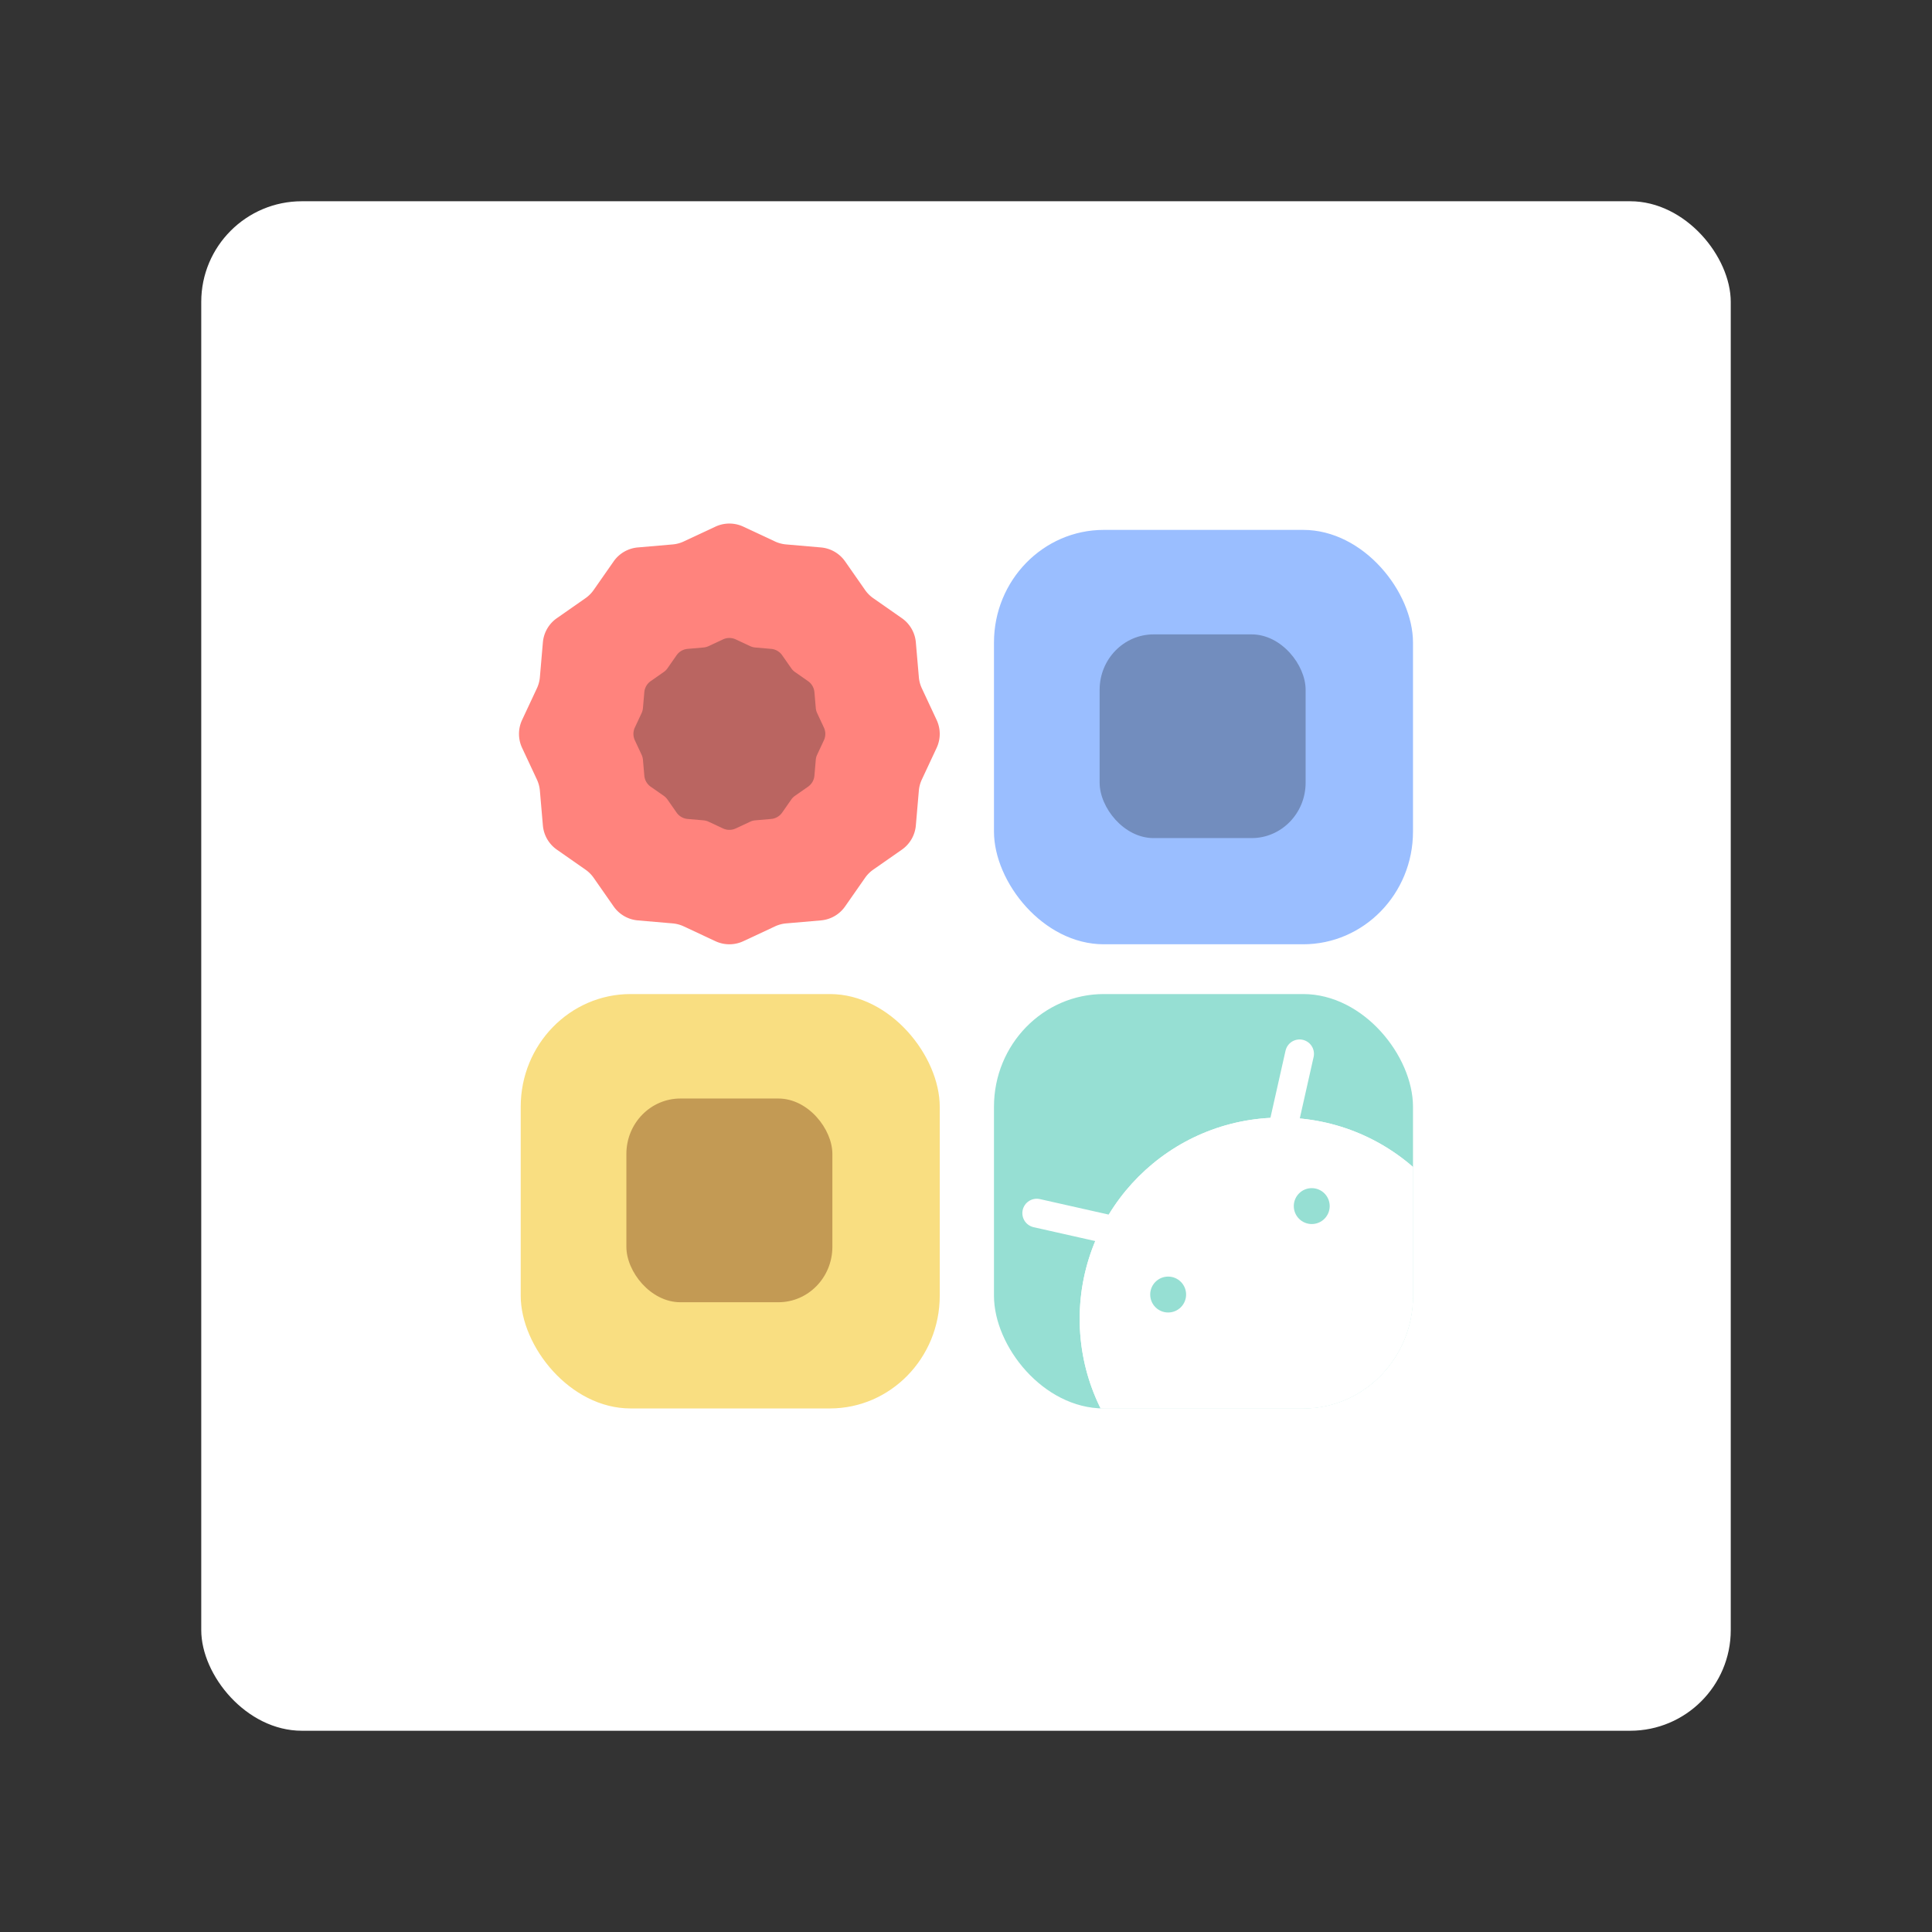 <svg xmlns="http://www.w3.org/2000/svg" xml:space="preserve" viewBox="0 0 192 192"><rect x="0" y="0" width="192" height="192" fill="#333333" stroke="none"/><defs><clipPath id="a"><rect width="41.642" height="41.182" x="95.339" y="93.238" fill="#96dfd3" stroke-linecap="round" stroke-linejoin="round" stroke-width="1.127" rx="10.918" ry="11.2"/></clipPath></defs><rect width="152" height="152" x="20" y="20" fill="#fff" class="a" rx="10"/><path fill="#ff837d" d="M71.096 93.534a3.276 3.276 0 0 0 2.776 0l3.144-1.47a3.278 3.278 0 0 1 1.106-.297l3.459-.299a3.276 3.276 0 0 0 2.404-1.388l1.987-2.846a3.276 3.276 0 0 1 .81-.81l2.846-1.987a3.276 3.276 0 0 0 1.388-2.404l.298-3.458a3.275 3.275 0 0 1 .297-1.106l1.47-3.145a3.276 3.276 0 0 0 0-2.776l-1.47-3.144a3.276 3.276 0 0 1-.296-1.106l-.299-3.46a3.276 3.276 0 0 0-1.388-2.403l-2.845-1.988a3.276 3.276 0 0 1-.81-.81l-1.987-2.846a3.276 3.276 0 0 0-2.404-1.387l-3.459-.3a3.276 3.276 0 0 1-1.106-.295l-3.144-1.47a3.276 3.276 0 0 0-2.776 0l-3.146 1.47a3.276 3.276 0 0 1-1.106.296l-3.459.299a3.276 3.276 0 0 0-2.403 1.387l-1.989 2.847a3.277 3.277 0 0 1-.809.809l-2.846 1.988a3.276 3.276 0 0 0-1.388 2.403l-.298 3.46a3.276 3.276 0 0 1-.297 1.106l-1.47 3.143a3.276 3.276 0 0 0 0 2.776l1.47 3.145a3.275 3.275 0 0 1 .297 1.106l.298 3.458a3.276 3.276 0 0 0 1.388 2.404l2.846 1.989a3.277 3.277 0 0 1 .81.808l1.988 2.847a3.276 3.276 0 0 0 2.403 1.388l3.46.298a3.278 3.278 0 0 1 1.105.297z"/><path fill="#ba6561" d="M71.851 82.33a1.494 1.494 0 0 0 1.266 0l1.434-.67a1.495 1.495 0 0 1 .505-.136l1.577-.136a1.494 1.494 0 0 0 1.096-.633l.907-1.298a1.494 1.494 0 0 1 .369-.37l1.298-.906a1.494 1.494 0 0 0 .633-1.096l.136-1.578a1.494 1.494 0 0 1 .135-.504l.671-1.434a1.494 1.494 0 0 0 0-1.266l-.67-1.434a1.494 1.494 0 0 1-.136-.505l-.136-1.577a1.494 1.494 0 0 0-.633-1.096l-1.298-.907a1.494 1.494 0 0 1-.369-.37l-.907-1.298a1.494 1.494 0 0 0-1.096-.632l-1.577-.137a1.494 1.494 0 0 1-.505-.135l-1.434-.67a1.494 1.494 0 0 0-1.266 0l-1.434.67a1.494 1.494 0 0 1-.505.135l-1.577.137a1.494 1.494 0 0 0-1.096.632l-.907 1.299a1.494 1.494 0 0 1-.37.369l-1.298.907a1.494 1.494 0 0 0-.632 1.096l-.137 1.577a1.494 1.494 0 0 1-.135.505l-.67 1.433a1.494 1.494 0 0 0 0 1.266l.67 1.435a1.494 1.494 0 0 1 .135.504l.137 1.577a1.494 1.494 0 0 0 .632 1.097l1.299.907a1.494 1.494 0 0 1 .369.368l.907 1.299a1.494 1.494 0 0 0 1.096.633l1.577.136a1.495 1.495 0 0 1 .505.135z"/><rect width="41.642" height="41.182" x="98.78" y="52.66" fill="#9abeff" rx="10.918" ry="11.2"/><rect width="20.471" height="20.245" x="109.28" y="63.044" fill="#728dbe" rx="5.367" ry="5.506"/><rect width="41.642" height="41.182" x="51.748" y="98.788" fill="#f9de81" rx="10.918" ry="11.2"/><rect width="20.471" height="20.245" x="62.249" y="109.17" fill="#c39a54" rx="5.367" ry="5.506"/><rect width="41.642" height="41.182" x="98.78" y="98.788" fill="#96dfd3" rx="10.918" ry="11.2"/><circle cx="123.86" cy="125.52" r="20.004" fill="#fff" clip-path="url(#a)" transform="translate(3.441 5.55)"/><circle cx="123.86" cy="125.52" r="20.004" fill="#fff" clip-path="url(#a)" transform="translate(3.441 5.55)"/><circle cx="116.09" cy="128.65" r="1.784" fill="#96dfd3"/><circle cx="130.36" cy="119.86" r="1.784" fill="#96dfd3"/><path fill="#96dfd3" stroke="#fff" stroke-linecap="round" stroke-linejoin="round" stroke-width="2.86" d="m103.03 120.56 9.62 2.166M129.15 104.73l-2.166 9.62"/></svg>